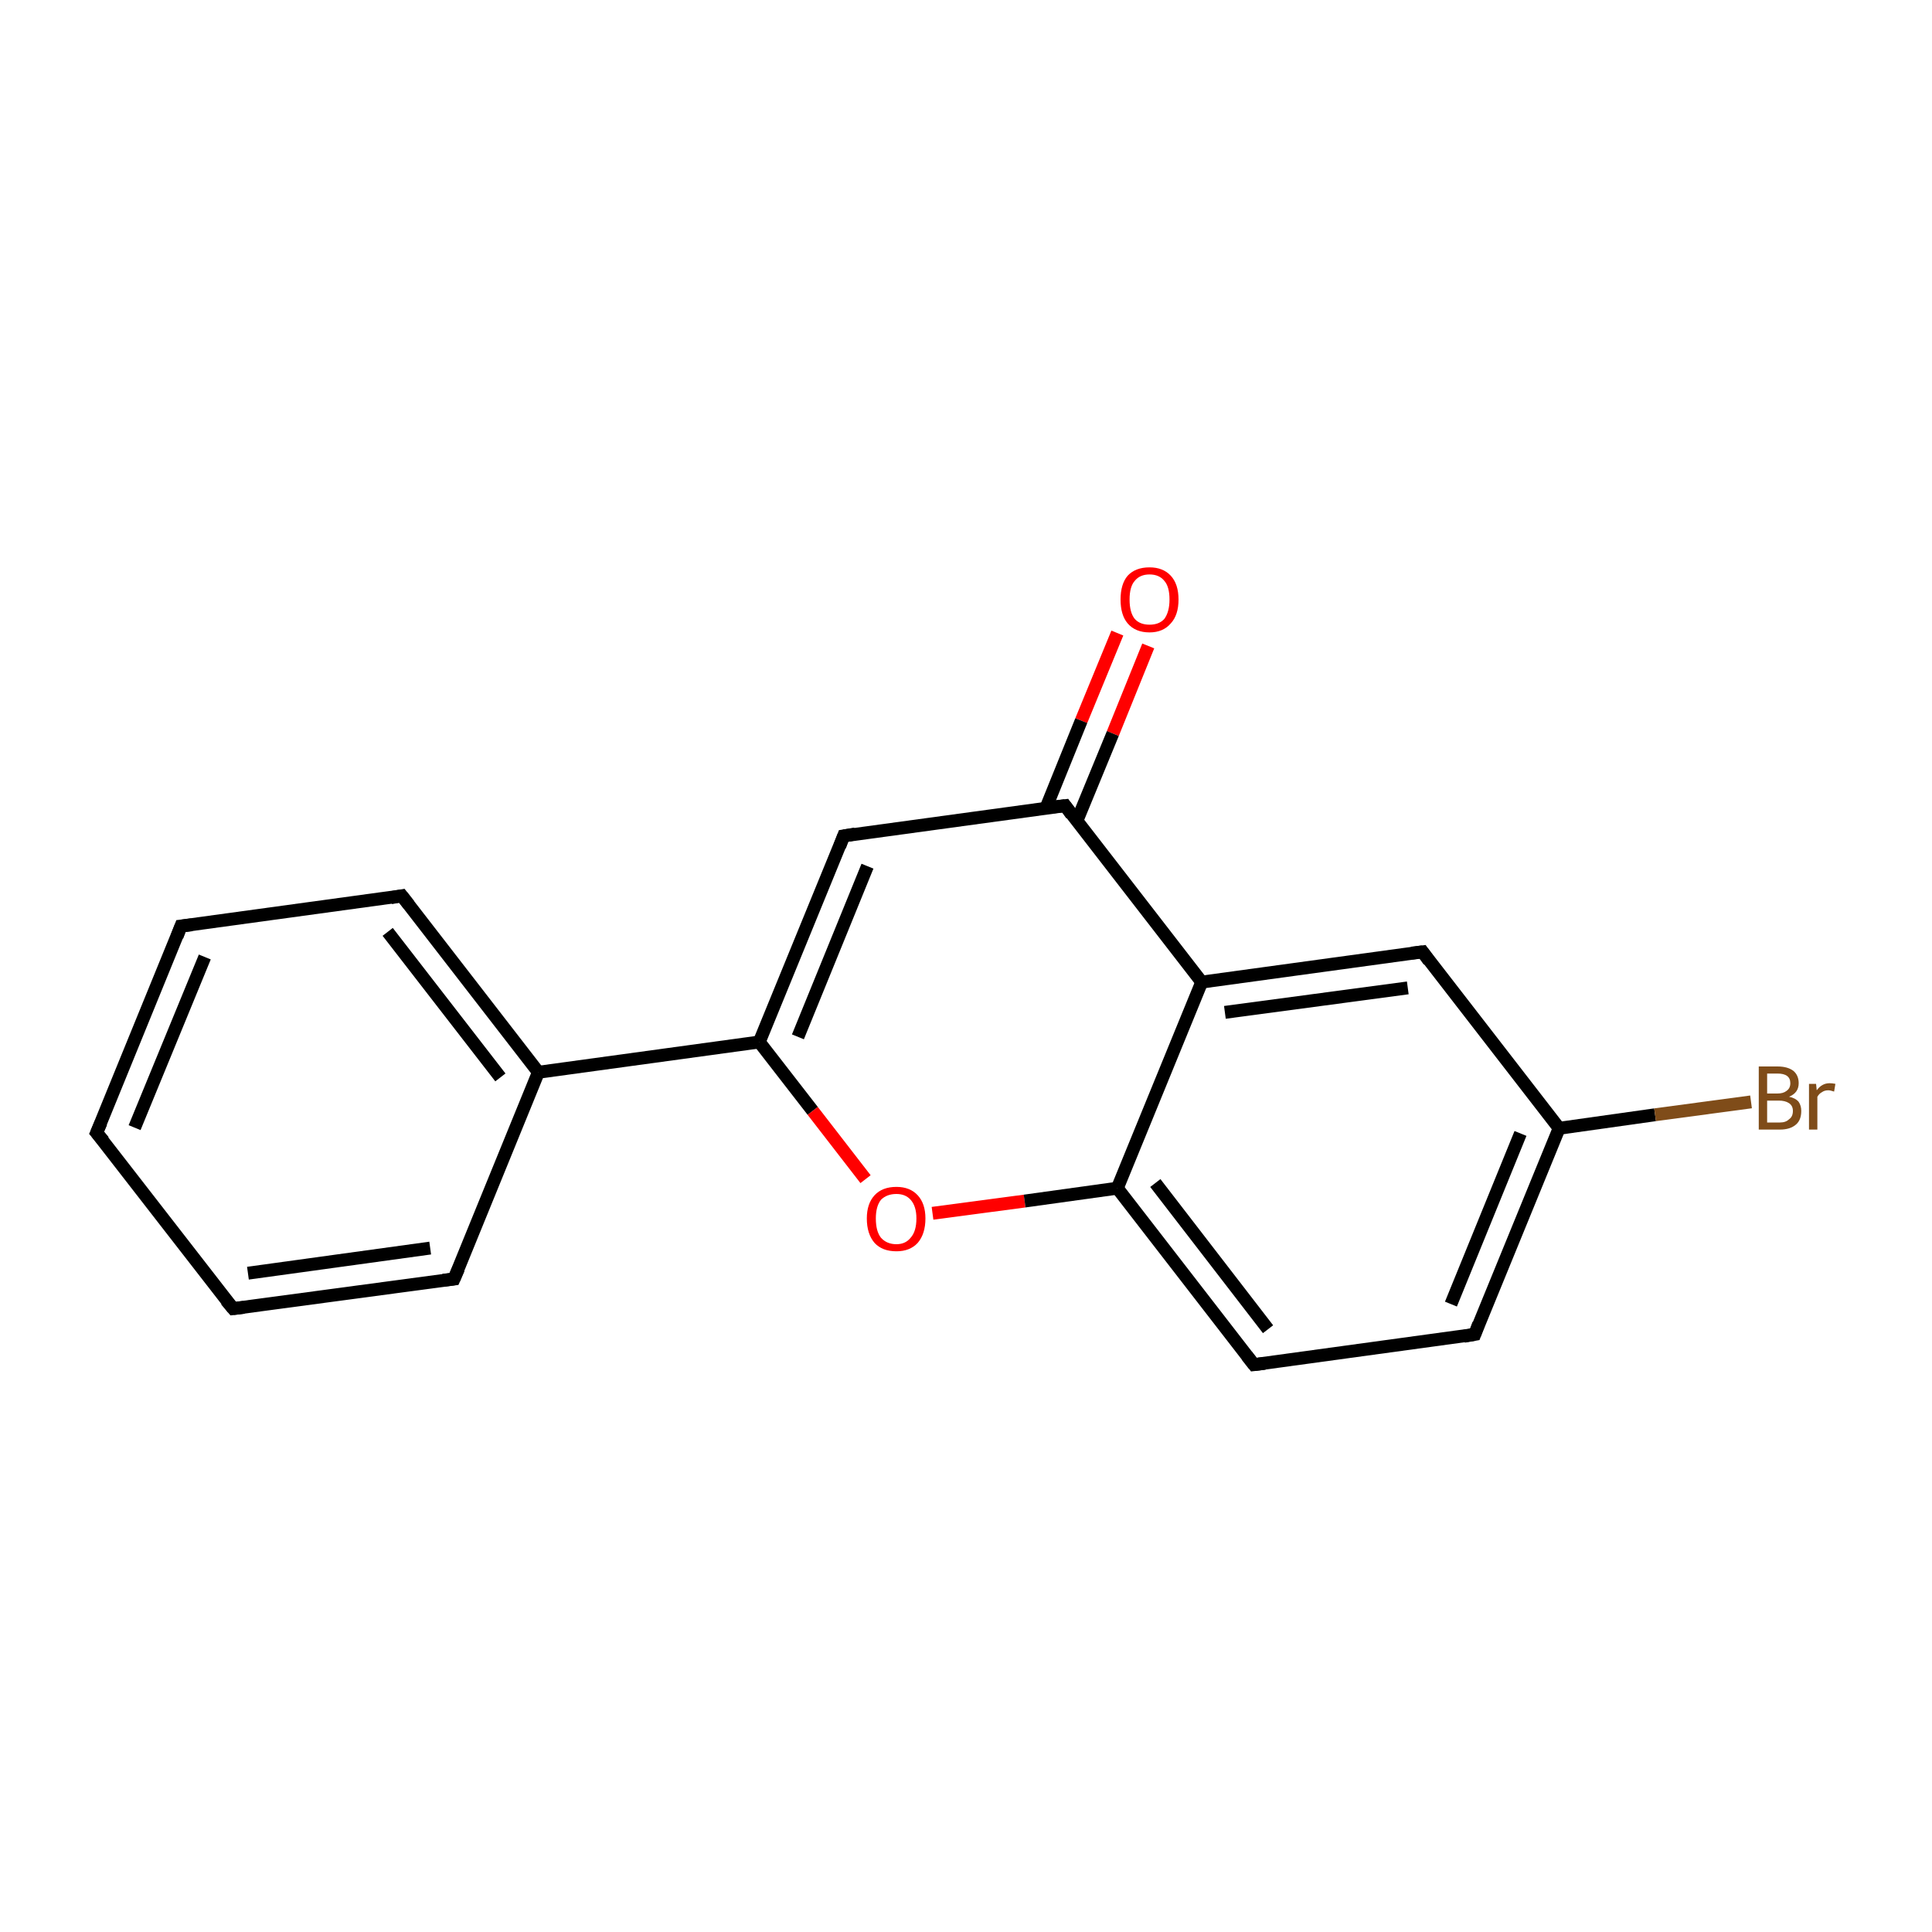 <?xml version='1.0' encoding='iso-8859-1'?>
<svg version='1.1' baseProfile='full'
              xmlns='http://www.w3.org/2000/svg'
                      xmlns:rdkit='http://www.rdkit.org/xml'
                      xmlns:xlink='http://www.w3.org/1999/xlink'
                  xml:space='preserve'
width='300px' height='300px' viewBox='0 0 300 300'>
<!-- END OF HEADER -->
<rect style='opacity:1.0;fill:#FFFFFF;stroke:none' width='300.0' height='300.0' x='0.0' y='0.0'> </rect>
<path class='bond-0 atom-0 atom-1' d='M 178.3,100.3 L 172.8,113.9' style='fill:none;fill-rule:evenodd;stroke:#FF0000;stroke-width:2.0px;stroke-linecap:butt;stroke-linejoin:miter;stroke-opacity:1' />
<path class='bond-0 atom-0 atom-1' d='M 172.8,113.9 L 167.2,127.5' style='fill:none;fill-rule:evenodd;stroke:#000000;stroke-width:2.0px;stroke-linecap:butt;stroke-linejoin:miter;stroke-opacity:1' />
<path class='bond-0 atom-0 atom-1' d='M 173.5,98.3 L 167.9,111.9' style='fill:none;fill-rule:evenodd;stroke:#FF0000;stroke-width:2.0px;stroke-linecap:butt;stroke-linejoin:miter;stroke-opacity:1' />
<path class='bond-0 atom-0 atom-1' d='M 167.9,111.9 L 162.4,125.5' style='fill:none;fill-rule:evenodd;stroke:#000000;stroke-width:2.0px;stroke-linecap:butt;stroke-linejoin:miter;stroke-opacity:1' />
<path class='bond-1 atom-1 atom-2' d='M 165.4,125.1 L 131.0,129.8' style='fill:none;fill-rule:evenodd;stroke:#000000;stroke-width:2.0px;stroke-linecap:butt;stroke-linejoin:miter;stroke-opacity:1' />
<path class='bond-2 atom-2 atom-3' d='M 131.0,129.8 L 117.9,161.8' style='fill:none;fill-rule:evenodd;stroke:#000000;stroke-width:2.0px;stroke-linecap:butt;stroke-linejoin:miter;stroke-opacity:1' />
<path class='bond-2 atom-2 atom-3' d='M 134.7,134.5 L 123.9,161.0' style='fill:none;fill-rule:evenodd;stroke:#000000;stroke-width:2.0px;stroke-linecap:butt;stroke-linejoin:miter;stroke-opacity:1' />
<path class='bond-3 atom-3 atom-4' d='M 117.9,161.8 L 83.6,166.5' style='fill:none;fill-rule:evenodd;stroke:#000000;stroke-width:2.0px;stroke-linecap:butt;stroke-linejoin:miter;stroke-opacity:1' />
<path class='bond-4 atom-4 atom-5' d='M 83.6,166.5 L 62.4,139.1' style='fill:none;fill-rule:evenodd;stroke:#000000;stroke-width:2.0px;stroke-linecap:butt;stroke-linejoin:miter;stroke-opacity:1' />
<path class='bond-4 atom-4 atom-5' d='M 77.7,167.3 L 60.2,144.7' style='fill:none;fill-rule:evenodd;stroke:#000000;stroke-width:2.0px;stroke-linecap:butt;stroke-linejoin:miter;stroke-opacity:1' />
<path class='bond-5 atom-5 atom-6' d='M 62.4,139.1 L 28.1,143.8' style='fill:none;fill-rule:evenodd;stroke:#000000;stroke-width:2.0px;stroke-linecap:butt;stroke-linejoin:miter;stroke-opacity:1' />
<path class='bond-6 atom-6 atom-7' d='M 28.1,143.8 L 15.0,175.9' style='fill:none;fill-rule:evenodd;stroke:#000000;stroke-width:2.0px;stroke-linecap:butt;stroke-linejoin:miter;stroke-opacity:1' />
<path class='bond-6 atom-6 atom-7' d='M 31.8,148.6 L 20.9,175.1' style='fill:none;fill-rule:evenodd;stroke:#000000;stroke-width:2.0px;stroke-linecap:butt;stroke-linejoin:miter;stroke-opacity:1' />
<path class='bond-7 atom-7 atom-8' d='M 15.0,175.9 L 36.2,203.2' style='fill:none;fill-rule:evenodd;stroke:#000000;stroke-width:2.0px;stroke-linecap:butt;stroke-linejoin:miter;stroke-opacity:1' />
<path class='bond-8 atom-8 atom-9' d='M 36.2,203.2 L 70.5,198.6' style='fill:none;fill-rule:evenodd;stroke:#000000;stroke-width:2.0px;stroke-linecap:butt;stroke-linejoin:miter;stroke-opacity:1' />
<path class='bond-8 atom-8 atom-9' d='M 38.5,197.7 L 66.8,193.8' style='fill:none;fill-rule:evenodd;stroke:#000000;stroke-width:2.0px;stroke-linecap:butt;stroke-linejoin:miter;stroke-opacity:1' />
<path class='bond-9 atom-3 atom-10' d='M 117.9,161.8 L 126.2,172.5' style='fill:none;fill-rule:evenodd;stroke:#000000;stroke-width:2.0px;stroke-linecap:butt;stroke-linejoin:miter;stroke-opacity:1' />
<path class='bond-9 atom-3 atom-10' d='M 126.2,172.5 L 134.4,183.1' style='fill:none;fill-rule:evenodd;stroke:#FF0000;stroke-width:2.0px;stroke-linecap:butt;stroke-linejoin:miter;stroke-opacity:1' />
<path class='bond-10 atom-10 atom-11' d='M 144.8,188.4 L 159.1,186.5' style='fill:none;fill-rule:evenodd;stroke:#FF0000;stroke-width:2.0px;stroke-linecap:butt;stroke-linejoin:miter;stroke-opacity:1' />
<path class='bond-10 atom-10 atom-11' d='M 159.1,186.5 L 173.5,184.5' style='fill:none;fill-rule:evenodd;stroke:#000000;stroke-width:2.0px;stroke-linecap:butt;stroke-linejoin:miter;stroke-opacity:1' />
<path class='bond-11 atom-11 atom-12' d='M 173.5,184.5 L 194.7,211.9' style='fill:none;fill-rule:evenodd;stroke:#000000;stroke-width:2.0px;stroke-linecap:butt;stroke-linejoin:miter;stroke-opacity:1' />
<path class='bond-11 atom-11 atom-12' d='M 179.4,183.7 L 196.9,206.4' style='fill:none;fill-rule:evenodd;stroke:#000000;stroke-width:2.0px;stroke-linecap:butt;stroke-linejoin:miter;stroke-opacity:1' />
<path class='bond-12 atom-12 atom-13' d='M 194.7,211.9 L 229.0,207.2' style='fill:none;fill-rule:evenodd;stroke:#000000;stroke-width:2.0px;stroke-linecap:butt;stroke-linejoin:miter;stroke-opacity:1' />
<path class='bond-13 atom-13 atom-14' d='M 229.0,207.2 L 242.1,175.2' style='fill:none;fill-rule:evenodd;stroke:#000000;stroke-width:2.0px;stroke-linecap:butt;stroke-linejoin:miter;stroke-opacity:1' />
<path class='bond-13 atom-13 atom-14' d='M 225.3,202.5 L 236.1,176.0' style='fill:none;fill-rule:evenodd;stroke:#000000;stroke-width:2.0px;stroke-linecap:butt;stroke-linejoin:miter;stroke-opacity:1' />
<path class='bond-14 atom-14 atom-15' d='M 242.1,175.2 L 257.0,173.1' style='fill:none;fill-rule:evenodd;stroke:#000000;stroke-width:2.0px;stroke-linecap:butt;stroke-linejoin:miter;stroke-opacity:1' />
<path class='bond-14 atom-14 atom-15' d='M 257.0,173.1 L 271.9,171.1' style='fill:none;fill-rule:evenodd;stroke:#7F4C19;stroke-width:2.0px;stroke-linecap:butt;stroke-linejoin:miter;stroke-opacity:1' />
<path class='bond-15 atom-14 atom-16' d='M 242.1,175.2 L 220.9,147.8' style='fill:none;fill-rule:evenodd;stroke:#000000;stroke-width:2.0px;stroke-linecap:butt;stroke-linejoin:miter;stroke-opacity:1' />
<path class='bond-16 atom-16 atom-17' d='M 220.9,147.8 L 186.6,152.5' style='fill:none;fill-rule:evenodd;stroke:#000000;stroke-width:2.0px;stroke-linecap:butt;stroke-linejoin:miter;stroke-opacity:1' />
<path class='bond-16 atom-16 atom-17' d='M 218.6,153.4 L 190.2,157.2' style='fill:none;fill-rule:evenodd;stroke:#000000;stroke-width:2.0px;stroke-linecap:butt;stroke-linejoin:miter;stroke-opacity:1' />
<path class='bond-17 atom-17 atom-1' d='M 186.6,152.5 L 165.4,125.1' style='fill:none;fill-rule:evenodd;stroke:#000000;stroke-width:2.0px;stroke-linecap:butt;stroke-linejoin:miter;stroke-opacity:1' />
<path class='bond-18 atom-9 atom-4' d='M 70.5,198.6 L 83.6,166.5' style='fill:none;fill-rule:evenodd;stroke:#000000;stroke-width:2.0px;stroke-linecap:butt;stroke-linejoin:miter;stroke-opacity:1' />
<path class='bond-19 atom-17 atom-11' d='M 186.6,152.5 L 173.5,184.5' style='fill:none;fill-rule:evenodd;stroke:#000000;stroke-width:2.0px;stroke-linecap:butt;stroke-linejoin:miter;stroke-opacity:1' />
<path d='M 163.6,125.3 L 165.4,125.1 L 166.4,126.5' style='fill:none;stroke:#000000;stroke-width:2.0px;stroke-linecap:butt;stroke-linejoin:miter;stroke-miterlimit:10;stroke-opacity:1;' />
<path d='M 132.8,129.5 L 131.0,129.8 L 130.4,131.4' style='fill:none;stroke:#000000;stroke-width:2.0px;stroke-linecap:butt;stroke-linejoin:miter;stroke-miterlimit:10;stroke-opacity:1;' />
<path d='M 63.5,140.5 L 62.4,139.1 L 60.7,139.4' style='fill:none;stroke:#000000;stroke-width:2.0px;stroke-linecap:butt;stroke-linejoin:miter;stroke-miterlimit:10;stroke-opacity:1;' />
<path d='M 29.8,143.6 L 28.1,143.8 L 27.5,145.4' style='fill:none;stroke:#000000;stroke-width:2.0px;stroke-linecap:butt;stroke-linejoin:miter;stroke-miterlimit:10;stroke-opacity:1;' />
<path d='M 15.7,174.3 L 15.0,175.9 L 16.1,177.2' style='fill:none;stroke:#000000;stroke-width:2.0px;stroke-linecap:butt;stroke-linejoin:miter;stroke-miterlimit:10;stroke-opacity:1;' />
<path d='M 35.1,201.9 L 36.2,203.2 L 37.9,203.0' style='fill:none;stroke:#000000;stroke-width:2.0px;stroke-linecap:butt;stroke-linejoin:miter;stroke-miterlimit:10;stroke-opacity:1;' />
<path d='M 68.8,198.8 L 70.5,198.6 L 71.2,197.0' style='fill:none;stroke:#000000;stroke-width:2.0px;stroke-linecap:butt;stroke-linejoin:miter;stroke-miterlimit:10;stroke-opacity:1;' />
<path d='M 193.6,210.5 L 194.7,211.9 L 196.4,211.7' style='fill:none;stroke:#000000;stroke-width:2.0px;stroke-linecap:butt;stroke-linejoin:miter;stroke-miterlimit:10;stroke-opacity:1;' />
<path d='M 227.3,207.5 L 229.0,207.2 L 229.6,205.6' style='fill:none;stroke:#000000;stroke-width:2.0px;stroke-linecap:butt;stroke-linejoin:miter;stroke-miterlimit:10;stroke-opacity:1;' />
<path d='M 221.9,149.2 L 220.9,147.8 L 219.2,148.0' style='fill:none;stroke:#000000;stroke-width:2.0px;stroke-linecap:butt;stroke-linejoin:miter;stroke-miterlimit:10;stroke-opacity:1;' />
<path class='atom-0' d='M 174.0 93.1
Q 174.0 90.7, 175.1 89.4
Q 176.3 88.1, 178.5 88.1
Q 180.6 88.1, 181.8 89.4
Q 183.0 90.7, 183.0 93.1
Q 183.0 95.5, 181.8 96.8
Q 180.6 98.2, 178.5 98.2
Q 176.3 98.2, 175.1 96.8
Q 174.0 95.5, 174.0 93.1
M 178.5 97.0
Q 180.0 97.0, 180.8 96.1
Q 181.6 95.0, 181.6 93.1
Q 181.6 91.1, 180.8 90.2
Q 180.0 89.2, 178.5 89.2
Q 177.0 89.2, 176.2 90.2
Q 175.4 91.1, 175.4 93.1
Q 175.4 95.1, 176.2 96.1
Q 177.0 97.0, 178.5 97.0
' fill='#FF0000'/>
<path class='atom-10' d='M 134.6 189.2
Q 134.6 186.9, 135.8 185.6
Q 137.0 184.3, 139.2 184.3
Q 141.3 184.3, 142.5 185.6
Q 143.7 186.9, 143.7 189.2
Q 143.7 191.6, 142.5 193.0
Q 141.3 194.3, 139.2 194.3
Q 137.0 194.3, 135.8 193.0
Q 134.6 191.6, 134.6 189.2
M 139.2 193.2
Q 140.6 193.2, 141.4 192.2
Q 142.3 191.2, 142.3 189.2
Q 142.3 187.3, 141.4 186.3
Q 140.6 185.4, 139.2 185.4
Q 137.7 185.4, 136.8 186.3
Q 136.0 187.3, 136.0 189.2
Q 136.0 191.2, 136.8 192.2
Q 137.7 193.2, 139.2 193.2
' fill='#FF0000'/>
<path class='atom-15' d='M 277.8 170.3
Q 278.8 170.5, 279.3 171.1
Q 279.7 171.7, 279.7 172.5
Q 279.7 173.9, 278.9 174.6
Q 278.0 175.4, 276.4 175.4
L 273.1 175.4
L 273.1 165.6
L 276.0 165.6
Q 277.6 165.6, 278.5 166.3
Q 279.3 167.0, 279.3 168.2
Q 279.3 169.7, 277.8 170.3
M 274.4 166.7
L 274.4 169.8
L 276.0 169.8
Q 276.9 169.8, 277.4 169.4
Q 278.0 169.0, 278.0 168.2
Q 278.0 166.7, 276.0 166.7
L 274.4 166.7
M 276.4 174.3
Q 277.3 174.3, 277.8 173.8
Q 278.4 173.4, 278.4 172.5
Q 278.4 171.7, 277.8 171.3
Q 277.2 170.9, 276.2 170.9
L 274.4 170.9
L 274.4 174.3
L 276.4 174.3
' fill='#7F4C19'/>
<path class='atom-15' d='M 282.0 168.3
L 282.1 169.3
Q 282.9 168.2, 284.1 168.2
Q 284.5 168.2, 285.0 168.3
L 284.8 169.5
Q 284.2 169.3, 283.9 169.3
Q 283.3 169.3, 282.9 169.6
Q 282.5 169.8, 282.2 170.3
L 282.2 175.4
L 280.9 175.4
L 280.9 168.3
L 282.0 168.3
' fill='#7F4C19'/>
</svg>
